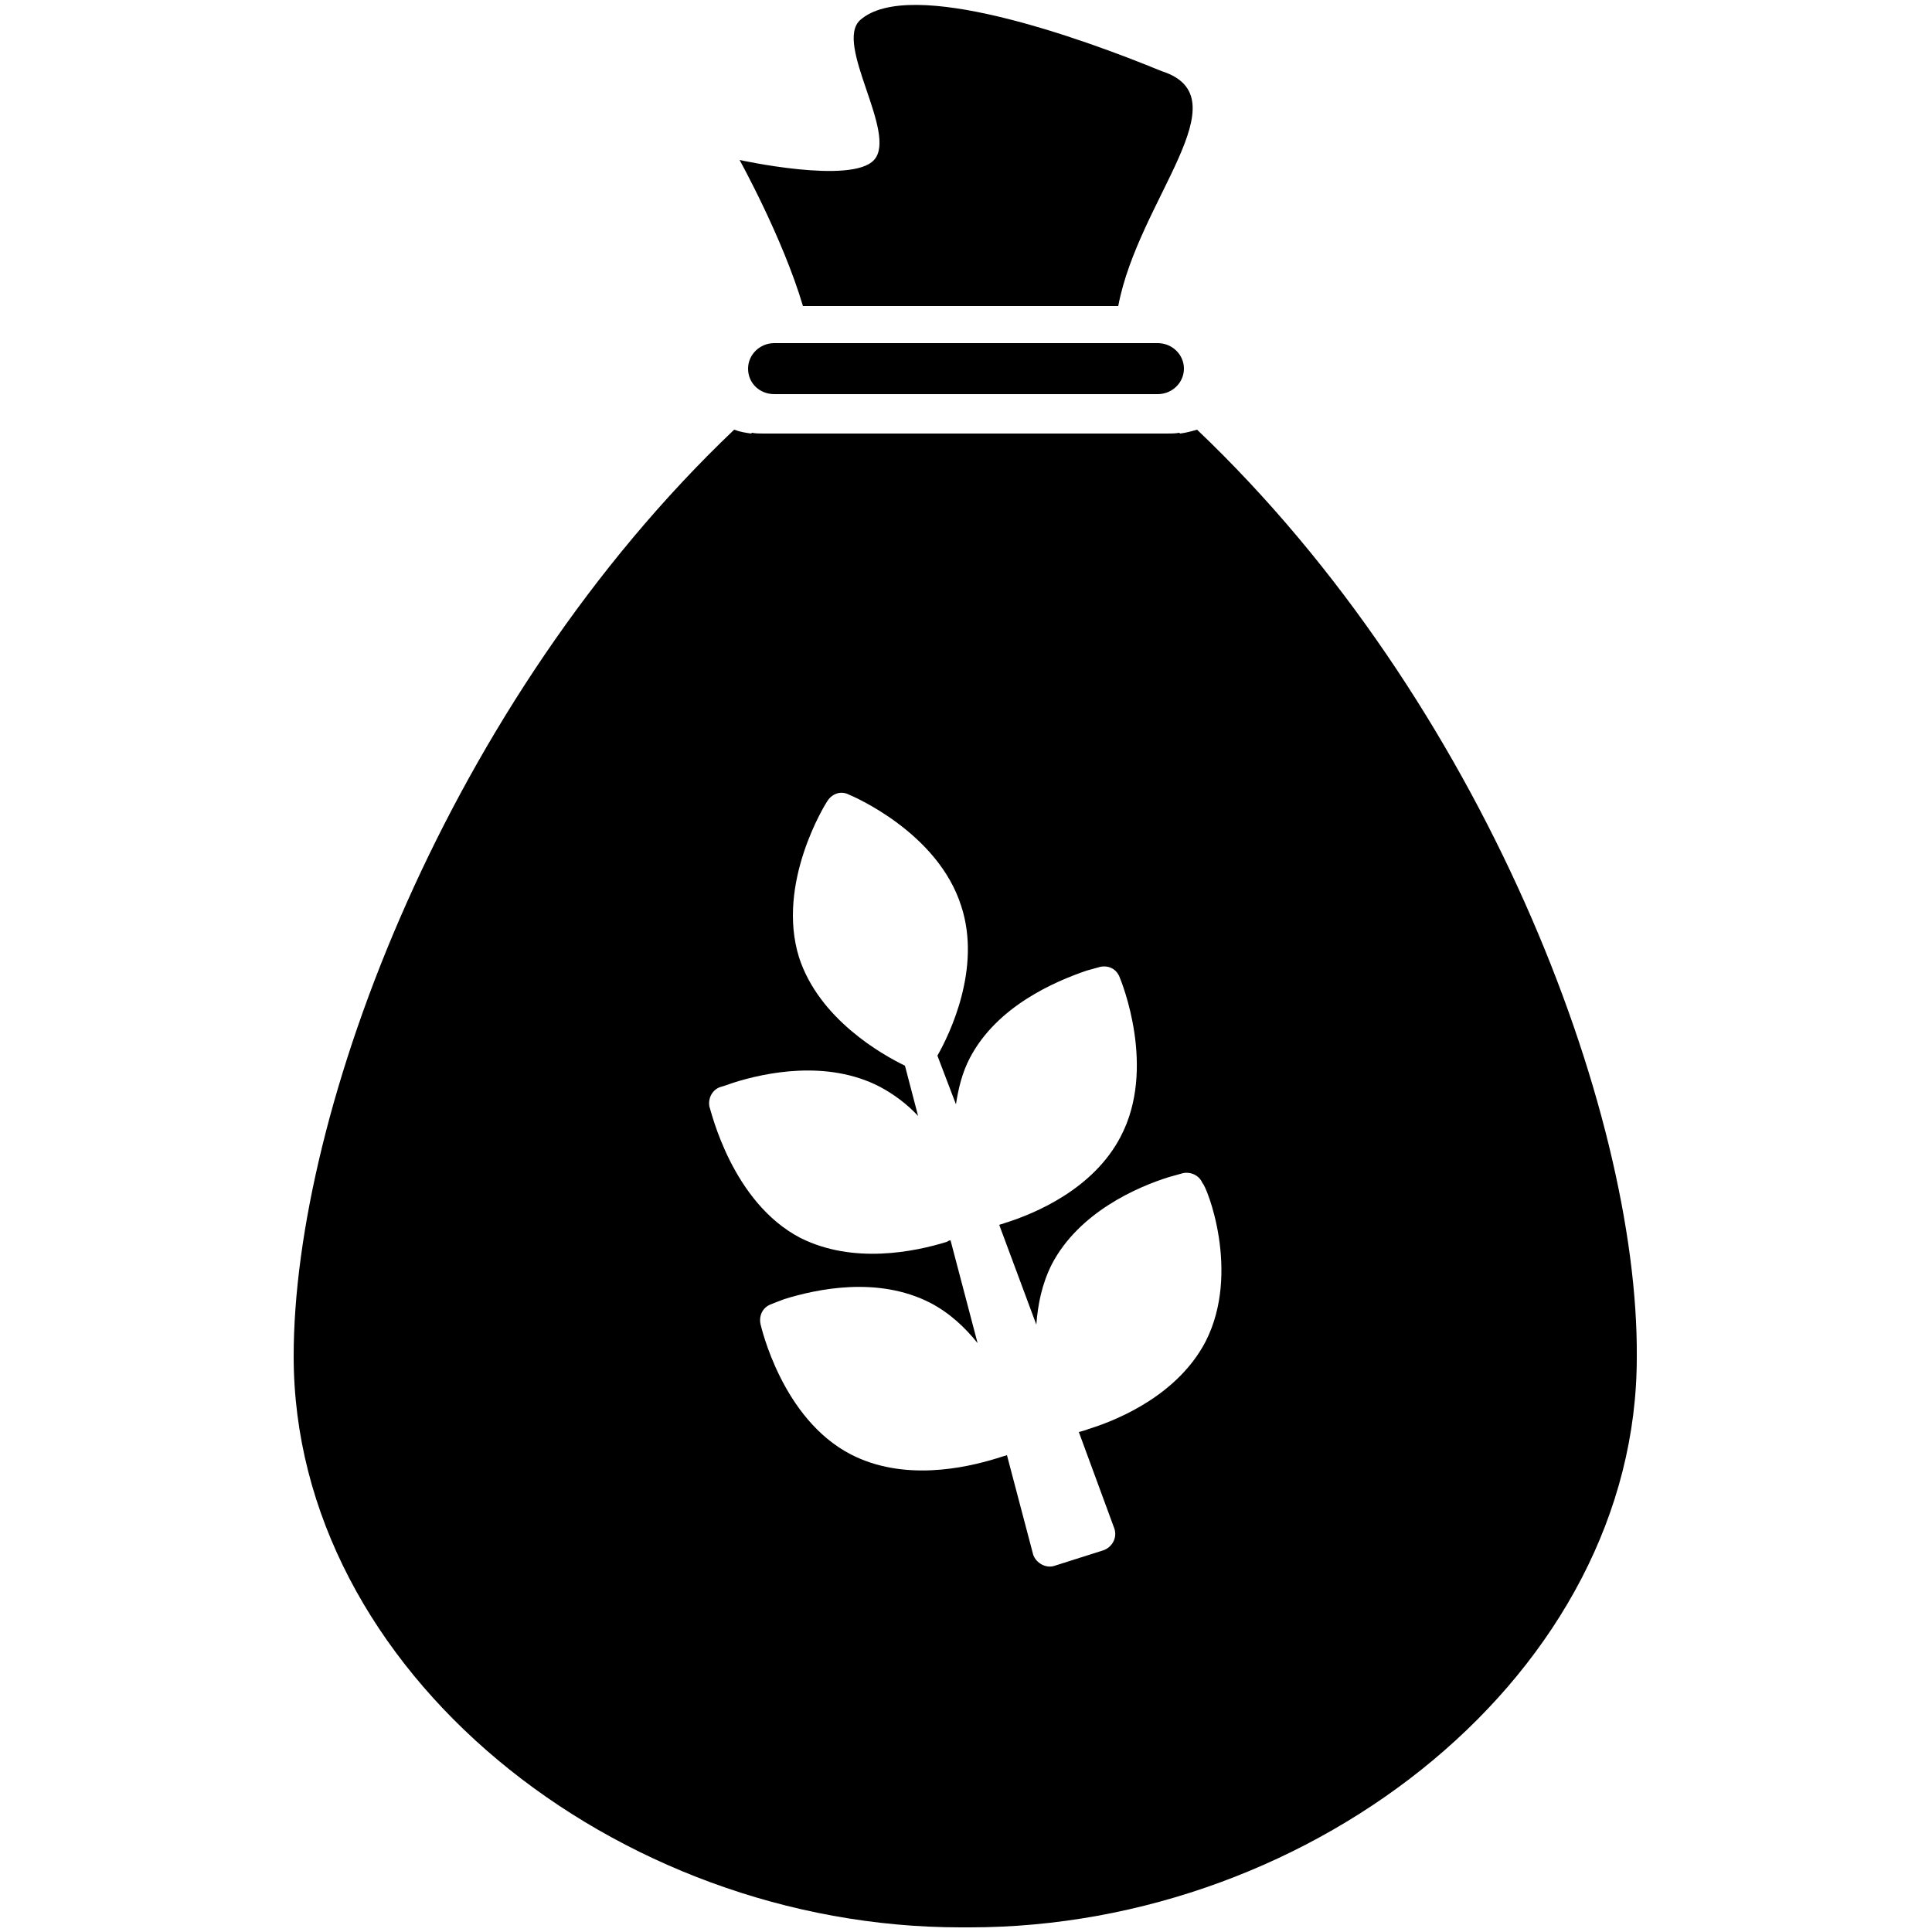 <?xml version="1.0" encoding="utf-8"?>
<!-- Generator: Adobe Illustrator 18.1.1, SVG Export Plug-In . SVG Version: 6.00 Build 0)  -->
<svg version="1.1" id="Layer_1" xmlns="http://www.w3.org/2000/svg" xmlns:xlink="http://www.w3.org/1999/xlink" x="0px" y="0px"
	 width="250px" height="250px" viewBox="0 250 250 250" enable-background="new 0 250 250 250" xml:space="preserve">
<g>
	<path fill-rule="evenodd" clip-rule="evenodd" d="M100.2,301h1.3h0h0h0h0h47h0h0h0h0h1.3c1.9,0,3.4-1.5,3.4-3.3
		c0-1.8-1.5-3.3-3.4-3.3h-1.3h0h0h0h0h-47h0h0h0h0h-1.3c-1.9,0-3.4,1.5-3.4,3.3C96.8,299.6,98.3,301,100.2,301z"/>
	<path fill-rule="evenodd" clip-rule="evenodd" d="M144.7,289.6c2.6-13.8,16.3-27,5.6-30.4c-10.2-4.2-32.6-12.3-39-6.6
		c-3.4,3.1,4.9,14.7,1.8,18.1c-2.9,3.2-17.4,0-17.4,0s5.6,10.1,8.2,18.9H144.7z"/>
	<path fill-rule="evenodd" clip-rule="evenodd" d="M154.9,305.6c-0.7,0.2-1.4,0.4-2.2,0.5l-0.1-0.1c-0.5,0.1-1.1,0.1-1.6,0.1H98.9
		c-0.6,0-1.1,0-1.6-0.1l-0.1,0.1c-0.7-0.1-1.4-0.2-2.2-0.5c-37,35.2-57,88.1-57,119.9c0,40.8,41.7,73.9,86.3,73.9h1.2
		c44.7,0,86.4-33.1,86.3-73.9C212,393.6,191.9,340.8,154.9,305.6z M156,423.6c-3.5,6.7-10.9,10-15.1,11.3c-0.5,0.2-0.9,0.3-1.3,0.4
		l4.6,12.5c0.4,1.2-0.3,2.4-1.4,2.8l-6.3,2c-1.1,0.4-2.4-0.3-2.8-1.4l-3.4-12.9c-0.3,0.1-0.7,0.2-1.3,0.4c-4.2,1.3-12.1,3-18.9-0.5
		c-8.9-4.6-11.6-16.5-11.7-16.9c-0.2-1.1,0.3-2.1,1.3-2.5c0,0,0.7-0.3,1.8-0.7c4.2-1.3,12.1-3,18.9,0.5c2.5,1.3,4.5,3.2,6.1,5.2
		l-3.5-13.3c-0.2,0-0.3,0.1-0.5,0.2c-4.2,1.3-12.1,2.9-18.9-0.5c-8.9-4.6-11.6-16.5-11.8-17c-0.2-1,0.3-2.1,1.3-2.5
		c0,0,0.7-0.2,1.8-0.6c4.1-1.3,12.1-3,18.9,0.5c1.9,1,3.6,2.3,5,3.8l-1.7-6.5c-2.9-1.4-11.1-6-13.7-14c-3-9.6,3.4-19.9,3.7-20.3
		c0.6-0.9,1.7-1.3,2.7-0.8c0.5,0.2,11.6,4.9,14.6,14.5c2.6,8-1.5,16.5-3.1,19.3l2.4,6.3c0.3-2,0.8-4.1,1.8-6
		c3.5-6.7,11-9.9,15.1-11.3c1.1-0.3,1.8-0.5,1.8-0.5c1.1-0.2,2.1,0.3,2.5,1.4c0.2,0.5,4.8,11.7,0.1,20.6
		c-3.5,6.7-10.9,9.9-15.1,11.2c-0.2,0.1-0.4,0.1-0.6,0.2l4.8,12.9c0.2-2.6,0.7-5.2,2-7.8c3.5-6.7,11-10,15.2-11.3
		c1.1-0.3,1.8-0.5,1.8-0.5c1-0.2,2.1,0.3,2.5,1.3C156.1,403.4,160.6,414.6,156,423.6z"/>
</g>
</svg>
